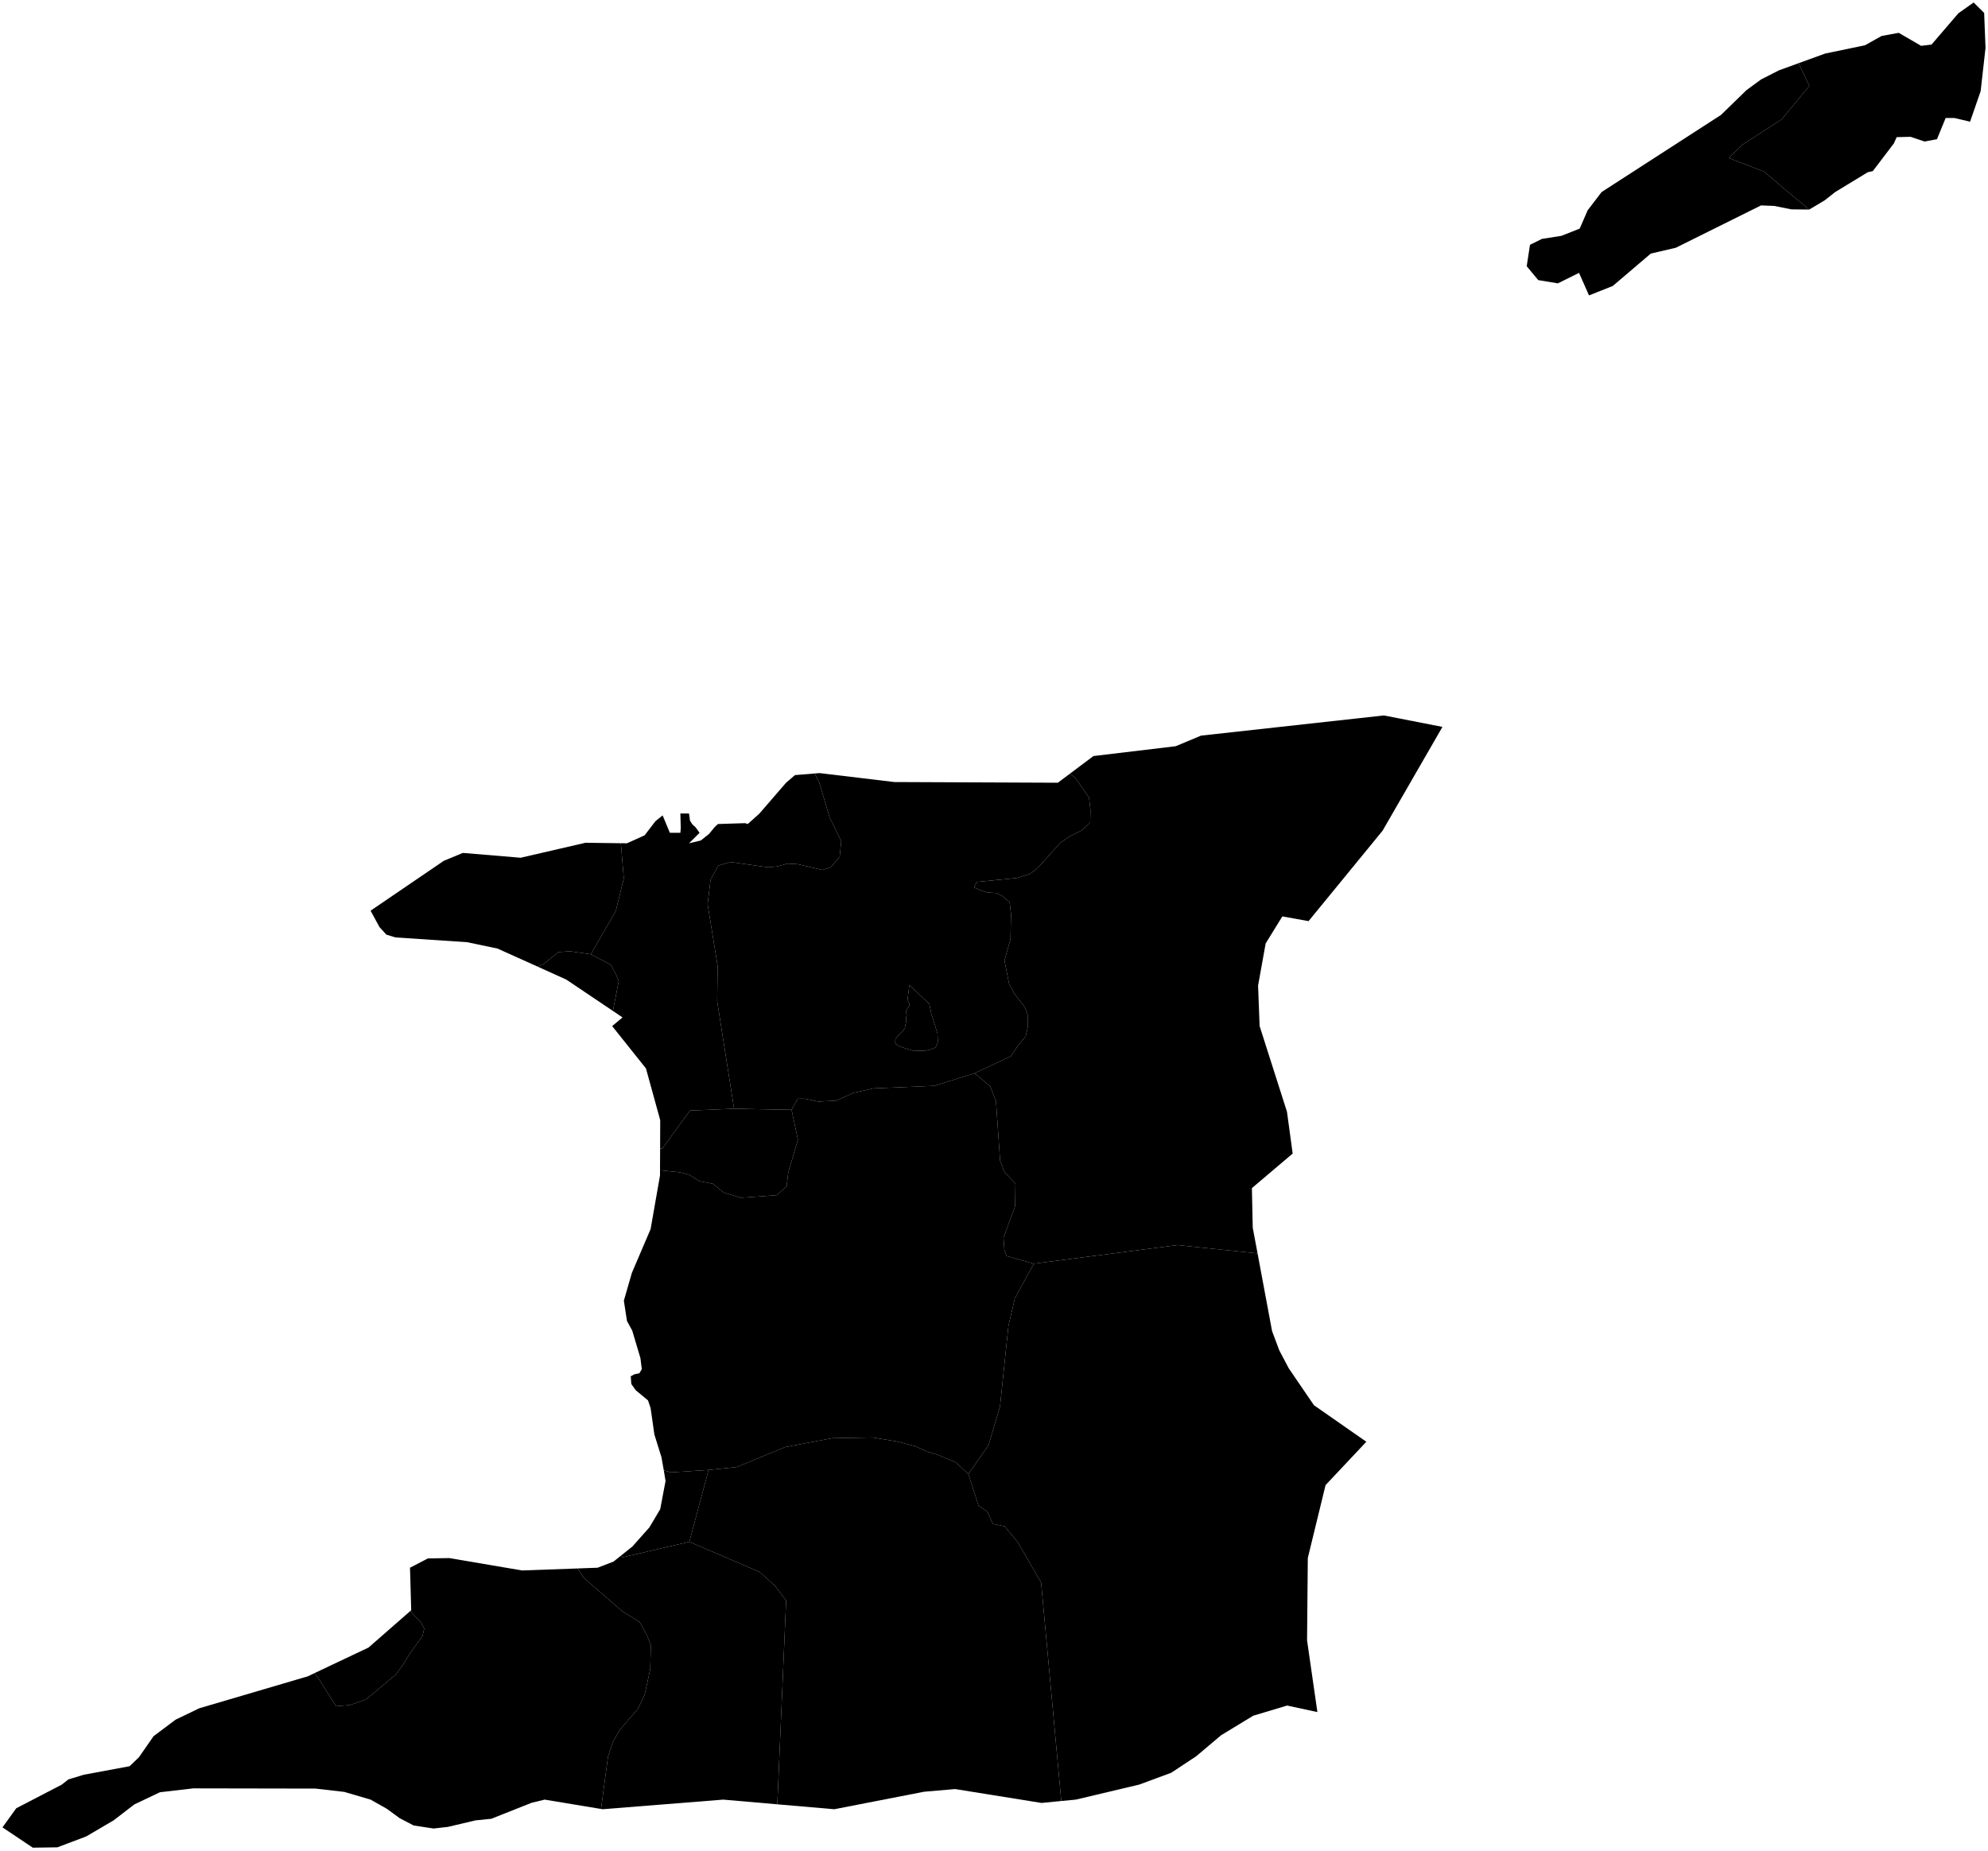 <?xml version="1.0"?>
<svg xmlns="http://www.w3.org/2000/svg" version="1.2" baseProfile="tiny" width="800" height="745" viewBox="0 0 800 745" stroke-linecap="round" stroke-linejoin="round">
<g id="ne_10m_admin_1_states_provinces">
<path d="M 728.06 84.33 718.17 76.14 709.97 69.11 695.66 63.58 701.24 58.19 717 48.02 728.13 34.54 723.76 25.44 734.48 21.55 750.5 18.22 757.17 14.48 764.07 13.21 773.1 18.45 777.28 17.94 788.08 5.34 794.22 1 798.45 5.2 799 19.28 797.04 36.69 792.79 48.97 786.47 47.49 782.96 47.49 779.47 56.01 774.48 56.96 768.83 55.06 763.24 55.2 762.13 57.7 753.64 68.87 751.63 69.31 738.47 77.32 734.34 80.59 728.06 84.33 Z" id="TTO-50" data-name="Eastern Tobago"/>
<path d="M 728.06 84.33 720.88 84.26 714.03 82.88 708.67 82.67 674.37 99.71 664.3 102.06 649.02 115.08 639.44 118.89 635.42 109.82 626.91 114.04 619.01 112.73 614.37 107.14 615.69 98.53 620.49 96.15 628.36 94.91 635.7 92 638.91 84.61 644.54 77.27 692.56 46.25 702.81 36.27 708.67 31.98 715.87 28.31 723.76 25.44 728.13 34.54 717 48.02 701.24 58.19 695.66 63.58 709.97 69.11 718.17 76.14 728.06 84.33 Z" id="TTO-5090" data-name="Western Tobago"/>
<path d="M 249.83 339.37 250.05 341.71 251.02 353.55 247.79 366.68 237.74 384.07 229.4 382.84 224.71 383.19 218.65 388.03 216.37 389.04 200.17 381.75 188.03 379.21 159.1 377.27 155.5 376.17 152.71 373.12 149.13 366.52 178.61 346.43 186.27 343.27 209.52 345.21 235.63 339.18 249.83 339.37 249.83 339.37 Z" id="TTO-51" data-name="Diego Martin"/>
<path d="M 232.42 631.25 234.88 634.99 250.34 648.42 257.44 652.82 260.34 658.07 261.91 662.11 261.66 671.87 259.36 682.25 256.71 687.73 249.61 695.97 246.72 700.78 244.67 706.97 241.86 728.04 219.19 724.28 213.88 725.57 197.72 731.99 191.38 732.63 180.23 735.26 174.48 735.91 166.47 734.69 160.84 731.76 155.66 727.97 149.13 724.28 138.58 721.18 126.95 719.84 77.8 719.75 64.34 721.32 54.05 726.22 45.74 732.61 34.7 739.1 23.09 743.48 13.19 743.62 1 735.45 6.54 727.76 24.82 718.27 27.52 716.15 33.76 714.26 52.15 710.84 55.89 707.26 61.8 698.75 70.67 692.1 80.16 687.53 123.9 674.65 126.56 673.38 126.56 673.37 128.4 675.86 135.27 686.71 140.68 686.24 147.13 684.07 159.21 674.04 162.66 669.29 164.94 665.45 170.04 658.42 170.7 655.4 169.18 652.64 166.18 649.59 165.18 648.3 165.48 648.05 164.99 630.95 172.19 627.21 180.78 627.07 210.1 632.05 232.42 631.25 232.42 631.25 Z" id="TTO-52" data-name="Siparia"/>
<path d="M 372.13 422.91 367.13 422.8 361.91 421.13 360.52 420.22 360.2 419.22 360.39 418.13 361.05 417.11 363.19 415.12 364.09 413.88 364.72 410.69 364.64 409.66 364.49 408.61 364.55 407.55 364.75 406.64 365.21 405.79 365.72 405.21 366.04 404.53 365.87 403.83 365.38 402.92 365.3 401.54 365.94 396.47 373.97 404.03 374.78 407.96 377.26 415.94 377.4 419.37 376.52 421.56 374.81 422.27 372.13 422.91 Z" id="TTO-53" data-name="Arima"/>
<path d="M 506.06 504.44 473.8 501.1 416.03 508.58 405.01 505.5 404.17 503.01 403.83 498.11 408.51 485.36 408.63 476.36 404.23 471.78 402.46 467.18 400.8 443.26 398.47 437.19 392.19 431.94 406.81 425.08 409.18 421.51 412.75 417.08 413.67 412.95 413.65 408.9 412.47 405.41 408.22 399.93 406.06 395.88 404.21 386.53 406.63 377.94 406.85 367.91 406.3 363.17 403.29 360.59 400.86 359.41 397.3 359.18 394.38 358.24 391.97 357.18 393.06 354.96 409.13 353.37 414.29 351.79 417.51 349.42 426.77 339.13 430.48 336.57 435.33 334.2 438.69 331.09 438.82 326.05 438.25 321.01 432.78 313.15 430.53 311.39 430.53 311.39 440.02 304.28 473.1 300.33 483.32 296.06 556.89 287.94 580.46 292.55 556.36 334.34 526.58 370.72 516.03 368.82 509.32 379.7 506.27 396.66 506.89 412.96 517.9 447.45 520.19 464.26 503.78 478.17 504.12 494.1 506.06 504.44 Z" id="TTO-54" data-name="Sangre Grande"/>
<path d="M 506.06 504.44 511.9 535.72 514.81 543.48 518.6 550.68 528.75 565.55 549.83 580.25 533.42 597.71 526.28 627.05 525.98 660.19 530.14 689.05 517.95 686.42 504.28 690.53 491.38 698.38 481.34 706.85 471.32 713.47 458.44 718.23 432.93 724.28 427.09 724.83 427.08 724.83 418.96 636.93 409.59 620.74 404.3 614.29 399.52 613.3 397.43 608.49 393.78 605.97 389.69 593.25 397.82 581.58 402.41 566.1 405.81 533.61 408.44 522.36 416.03 508.58 473.8 501.1 506.06 504.44 Z" id="TTO-55" data-name="Rio Claro-Mayaro"/>
<path d="M 295.4 446.22 277.67 446.95 266.56 462.2 265.65 462.2 265.64 462.2 265.68 450.82 259.94 430 246.34 412.96 250.52 409.48 246.65 406.87 246.65 406.85 248.97 394.97 248.04 392.51 245.81 388.29 237.74 384.07 247.79 366.68 251.02 353.55 250.05 341.71 249.83 339.37 252.3 339.39 259.41 336.18 263.75 330.5 266.65 328.17 269.56 335.17 273.79 335.17 273.95 333.27 273.79 327.41 277.27 327.41 277.66 330.27 278.61 331.77 279.95 333 281.52 335.17 277.27 339.39 281.98 338.28 285.31 335.65 287.52 332.95 288.91 331.64 299.85 331.29 300.91 331.64 305.57 327.46 316.31 315.04 319.91 311.95 327.83 311.3 329.65 314.91 333.91 329.1 338.53 338.48 337.9 344.81 334.31 349.06 330.88 350.12 321.04 347.8 316.91 347.57 312.73 348.71 309.1 349.06 293.95 346.92 289.1 348.36 285.94 354.02 284.75 363.87 288.79 388.79 288.6 402.92 295.4 446.22 Z" id="TTO-56" data-name="San Juan-Laventille"/>
<path d="M 389.69 593.25 393.78 605.97 397.43 608.49 399.52 613.3 404.3 614.29 409.59 620.74 418.96 636.93 427.08 724.83 419.15 725.62 384.34 720.03 371.85 721.11 335.72 728.15 312.8 726.17 312.8 726.14 316.35 644.14 311.91 638.28 305.68 632.65 277.4 620.51 285.14 591.6 296.5 590.43 315.9 582.4 334.91 578.82 351.15 578.53 361.05 580.17 368.29 582.05 373.14 584.27 377.73 585.65 384.65 588.55 389.69 593.25 Z" id="TTO-57" data-name="Princes Town"/>
<path d="M 416.03 508.58 408.44 522.36 405.81 533.61 402.41 566.1 397.82 581.58 389.69 593.25 384.65 588.55 377.73 585.65 373.14 584.27 368.29 582.05 361.05 580.17 351.15 578.53 334.91 578.82 315.9 582.4 296.5 590.43 285.14 591.6 270.09 592.57 267.12 591.78 267.12 591.77 266.19 586.51 263.33 577.32 261.81 566.68 260.77 563.61 255.8 559.5 254.05 557.01 253.82 553.91 255.37 553.08 257.3 552.69 258.27 551.03 257.72 546.62 254.42 535.52 252.3 531.64 251.05 523.47 254.28 512.27 261.81 494.68 265.59 473.12 265.6 470.99 265.62 470.99 265.65 470.99 273.56 471.81 277.29 472.75 281.49 475.39 286.89 476.42 291.18 479.94 298.07 482.05 312.57 481.02 316.53 477.47 317.22 471.81 321.09 458.71 318.55 446.66 321.03 442.2 323.8 442.2 329.32 443.35 336.45 442.97 343.47 439.83 351.46 438.04 375.95 437.01 392.19 431.94 398.47 437.19 400.8 443.26 402.46 467.18 404.23 471.78 408.63 476.36 408.51 485.36 403.83 498.11 404.17 503.01 405.01 505.5 416.03 508.58 Z" id="TTO-58" data-name="Couva-Tabaquite-Talparo"/>
<path d="M 312.8 726.17 291.03 724.28 242.46 728.15 241.86 728.04 241.86 728.04 244.67 706.97 246.72 700.78 249.61 695.97 256.71 687.73 259.36 682.25 261.66 671.87 261.91 662.11 260.34 658.07 257.44 652.82 250.34 648.42 234.88 634.99 232.42 631.25 234.1 631.18 240.48 630.95 246.89 628.48 249.93 626.05 250.52 626.78 277.4 620.51 305.68 632.65 311.91 638.28 316.35 644.14 312.8 726.14 312.8 726.17 Z" id="TTO-59" data-name="Penal-Debe"/>
<path d="M 126.56 673.37 148.3 663.08 165.18 648.31 165.18 648.3 166.18 649.59 169.18 652.64 170.7 655.4 170.04 658.42 164.94 665.45 162.66 669.29 159.21 674.04 147.13 684.07 140.68 686.24 135.27 686.71 128.4 675.86 126.56 673.37 Z" id="TTO-60" data-name="Point Fortin"/>
<path d="M 430.53 311.39 432.78 313.15 438.25 321.01 438.82 326.05 438.69 331.09 435.33 334.2 430.48 336.57 426.77 339.13 417.51 349.42 414.29 351.79 409.13 353.37 393.06 354.96 391.97 357.18 394.38 358.24 397.3 359.18 400.86 359.41 403.29 360.59 406.3 363.17 406.85 367.91 406.63 377.94 404.21 386.53 406.06 395.88 408.22 399.93 412.47 405.41 413.65 408.9 413.67 412.95 412.75 417.08 409.18 421.51 406.81 425.08 392.19 431.94 375.95 437.01 351.46 438.04 343.47 439.83 336.45 442.97 329.32 443.35 323.8 442.2 321.03 442.2 318.55 446.66 295.4 446.22 288.6 402.92 288.79 388.79 284.75 363.87 285.94 354.02 289.1 348.36 293.95 346.92 309.1 349.06 312.73 348.71 316.91 347.57 321.04 347.8 330.88 350.12 334.31 349.06 337.9 344.81 338.53 338.48 333.91 329.1 329.65 314.91 327.83 311.3 327.83 311.3 329.81 311.14 359.87 314.74 425.7 315.02 430.53 311.39 Z M 372.13 422.91 374.81 422.27 376.52 421.56 377.4 419.37 377.26 415.94 374.78 407.96 373.97 404.03 365.94 396.47 365.3 401.54 365.38 402.92 365.87 403.83 366.04 404.53 365.72 405.21 365.21 405.79 364.75 406.64 364.55 407.55 364.49 408.61 364.64 409.66 364.72 410.69 364.09 413.88 363.19 415.12 361.05 417.11 360.39 418.13 360.2 419.22 360.52 420.22 361.91 421.13 367.13 422.8 372.13 422.91 Z" fill-rule="evenodd" id="TTO-61" data-name="Tunapuna/Piarco"/>
<path d="M 277.4 620.51 250.52 626.78 249.93 626.05 254.47 622.43 261.32 614.72 265.68 607.38 267.83 596.04 267.12 591.78 270.09 592.57 285.14 591.6 277.4 620.51 Z" id="TTO-62" data-name="San Fernando"/>
<path d="M 318.55 446.66 321.09 458.71 317.22 471.81 316.53 477.47 312.57 481.02 298.07 482.05 291.18 479.94 286.89 476.42 281.49 475.39 277.29 472.75 273.56 471.81 265.65 470.99 265.62 470.99 265.6 470.99 265.64 462.2 265.65 462.2 266.56 462.2 277.67 446.95 295.4 446.22 318.55 446.66 Z" id="TTO-63" data-name="Chaguanas"/>
<path d="M 237.74 384.07 245.81 388.29 248.04 392.51 248.97 394.97 246.65 406.85 246.65 406.87 227.87 394.24 216.38 389.05 216.37 389.04 218.65 388.03 224.71 383.19 229.4 382.84 237.74 384.07 Z" id="TTO-64" data-name="Port of Spain"/>
</g>
</svg>